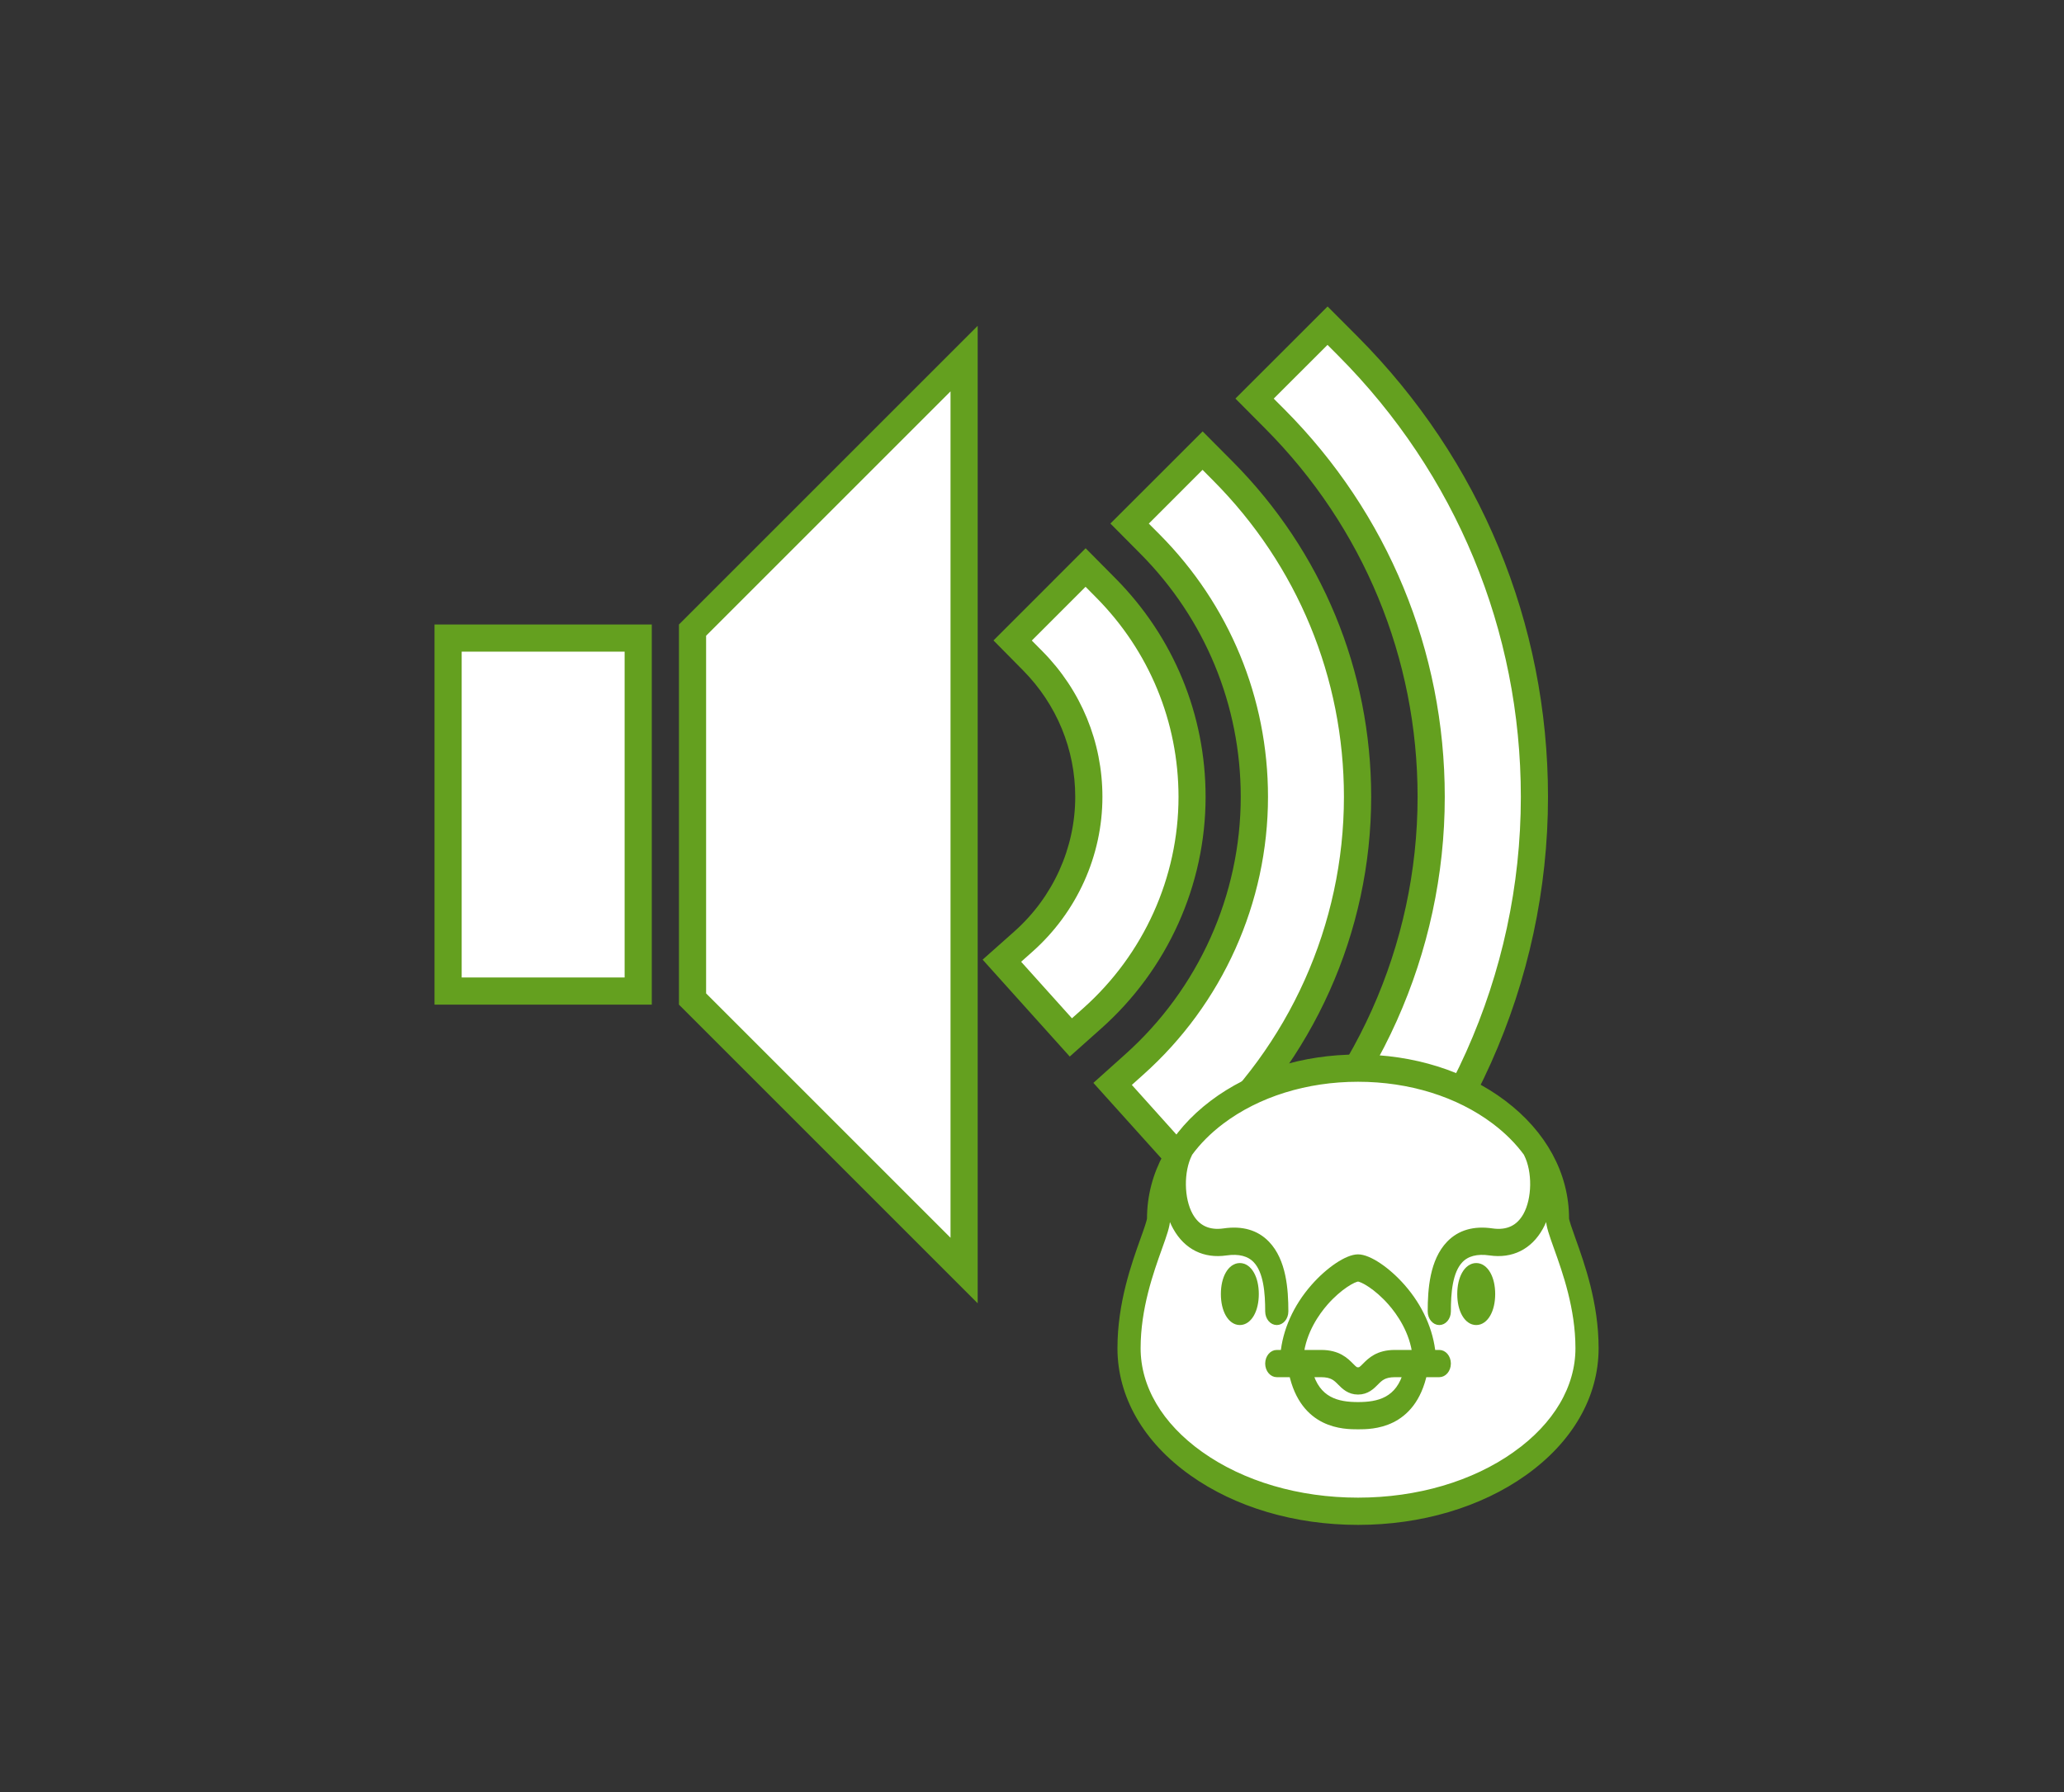 <?xml version="1.0" encoding="UTF-8" standalone="no"?>
<!-- Generator: Adobe Illustrator 15.0.0, SVG Export Plug-In . SVG Version: 6.00 Build 0)  -->

<svg
   xmlns:dc="http://purl.org/dc/elements/1.1/"
   xmlns:cc="http://creativecommons.org/ns#"
   xmlns:rdf="http://www.w3.org/1999/02/22-rdf-syntax-ns#"
   xmlns:svg="http://www.w3.org/2000/svg"
   xmlns="http://www.w3.org/2000/svg"
   xmlns:sodipodi="http://sodipodi.sourceforge.net/DTD/sodipodi-0.dtd"
   xmlns:inkscape="http://www.inkscape.org/namespaces/inkscape"
   version="1.1"
   id="Layer_1"
   x="0px"
   y="0px"
   width="76px"
   height="66px"
   viewBox="0 0 76 66"
   enable-background="new 0 0 76 66"
   xml:space="preserve"
   sodipodi:docname="Speaker_bird.svg"
   inkscape:version="0.92.1 r15371"><rect x="0" y="0" width="76" height="66" fill="#333333" stroke="none"/><defs
     id="defs70" /><sodipodi:namedview
     pagecolor="#ffffff"
     bordercolor="#666666"
     borderopacity="1"
     objecttolerance="10"
     gridtolerance="10"
     guidetolerance="10"
     inkscape:pageopacity="0"
     inkscape:pageshadow="2"
     inkscape:window-width="1115"
     inkscape:window-height="1008"
     id="namedview68"
     showgrid="true"
     inkscape:snap-bbox="true"
     inkscape:snap-object-midpoints="false"
     inkscape:snap-center="false"
     inkscape:zoom="11.313709"
     inkscape:cx="41.586926"
     inkscape:cy="38.595039"
     inkscape:window-x="0"
     inkscape:window-y="0"
     inkscape:window-maximized="0"
     inkscape:current-layer="Layer_1"><inkscape:grid
       type="xygrid"
       id="grid167" /></sodipodi:namedview><g
     id="g229"><rect
       id="rect47"
       height="14"
       width="8"
       fill="#64A01F"
       y="23"
       x="16" /><polygon
       id="polygon49"
       points="17,36 23,36 23,32.821 23,26.799 23,24 17,24 "
       fill="#FFFFFF" /><polygon
       id="polygon51"
       points="25,37 25,23 36,12 36,48 "
       fill="#64A01F" /><polygon
       id="polygon53"
       points="26,36.586 26,23.414 35,14.414 35,45.586 "
       fill="#FFFFFF" /><path
       id="path55"
       d="M36.182,35.343l1.172-1.042c1.422-1.266,2.238-3.07,2.238-4.952c0-1.751-0.682-3.406-1.92-4.658l-1.09-1.104  l3.393-3.395l1.104,1.114c2.138,2.16,3.313,5.016,3.313,8.042c0,3.246-1.399,6.355-3.844,8.531l-1.158,1.033L36.182,35.343z"
       fill="#64A01F" /><path
       id="path57"
       d="M40.368,22.011l-0.396-0.4l-1.979,1.98l0.392,0.396c1.424,1.44,2.208,3.345,2.208,5.361  c0,2.167-0.938,4.244-2.573,5.699l-0.42,0.374l1.871,2.082l0.416-0.371c2.229-1.985,3.508-4.823,3.508-7.784  C43.393,26.586,42.318,23.981,40.368,22.011z"
       fill="#FFFFFF" /><path
       id="path59"
       d="M40.26,39.882l1.164-1.044c2.709-2.417,4.262-5.876,4.262-9.489c0-3.377-1.313-6.56-3.703-8.963  l-1.096-1.104l3.396-3.394l1.104,1.11c3.288,3.31,5.102,7.695,5.102,12.351c0,4.976-2.135,9.737-5.857,13.064l-1.16,1.039  L40.26,39.882z"
       fill="#64A01F" /><path
       id="path61"
       d="M44.676,17.703l-0.396-0.399l-1.979,1.98l0.395,0.396c2.574,2.592,3.994,6.025,3.994,9.668  c0,3.896-1.674,7.628-4.596,10.234l-0.418,0.375l1.871,2.083l0.416-0.373c3.514-3.14,5.523-7.629,5.523-12.319  C49.486,24.96,47.777,20.824,44.676,17.703z"
       fill="#FFFFFF" /><path
       style="fill:#64a01f;fill-opacity:1"
       id="path63"
       d="M44.611,44.725l1.162-1.043c4.084-3.654,6.425-8.879,6.425-14.333c0-5.113-1.993-9.931-5.61-13.565  l-1.098-1.105l3.394-3.392l1.103,1.106C54.51,16.936,57,22.957,57,29.349c0,6.815-2.923,13.342-8.02,17.907l-1.16,1.038  L44.611,44.725z"
       fill="#64A01F" /><path
       fill="#FFFFFF"
       id="path65"
       d="M49.277,13.099l-0.396-0.397l-1.98,1.979l0.396,0.397c3.806,3.823,5.902,8.892,5.902,14.271  c0,5.738-2.462,11.233-6.757,15.077l-0.418,0.375l1.873,2.083l0.416-0.373C53.198,42.136,56,35.88,56,29.349  C56,23.223,53.611,17.452,49.277,13.099z" /></g><g
     style="fill:#64a01f;fill-opacity:1"
     id="g104"
     transform="matrix(0.034,0,0,0.035,54.614,42.869)" /><g
     style="fill:#64a01f;fill-opacity:1"
     id="g106"
     transform="matrix(0.034,0,0,0.035,54.614,42.869)" /><g
     style="fill:#64a01f;fill-opacity:1"
     id="g108"
     transform="matrix(0.034,0,0,0.035,54.614,42.869)" /><g
     style="fill:#64a01f;fill-opacity:1"
     id="g110"
     transform="matrix(0.034,0,0,0.035,54.614,42.869)" /><g
     style="fill:#64a01f;fill-opacity:1"
     id="g112"
     transform="matrix(0.034,0,0,0.035,54.614,42.869)" /><g
     style="fill:#64a01f;fill-opacity:1"
     id="g114"
     transform="matrix(0.034,0,0,0.035,54.614,42.869)" /><g
     style="fill:#64a01f;fill-opacity:1"
     id="g116"
     transform="matrix(0.034,0,0,0.035,54.614,42.869)" /><g
     style="fill:#64a01f;fill-opacity:1"
     id="g118"
     transform="matrix(0.034,0,0,0.035,54.614,42.869)" /><g
     style="fill:#64a01f;fill-opacity:1"
     id="g120"
     transform="matrix(0.034,0,0,0.035,54.614,42.869)" /><g
     style="fill:#64a01f;fill-opacity:1"
     id="g122"
     transform="matrix(0.034,0,0,0.035,54.614,42.869)" /><g
     style="fill:#64a01f;fill-opacity:1"
     id="g124"
     transform="matrix(0.034,0,0,0.035,54.614,42.869)" /><g
     style="fill:#64a01f;fill-opacity:1"
     id="g126"
     transform="matrix(0.034,0,0,0.035,54.614,42.869)" /><g
     style="fill:#64a01f;fill-opacity:1"
     id="g128"
     transform="matrix(0.034,0,0,0.035,54.614,42.869)" /><g
     style="fill:#64a01f;fill-opacity:1"
     id="g130"
     transform="matrix(0.034,0,0,0.035,54.614,42.869)" /><g
     style="fill:#64a01f;fill-opacity:1"
     id="g132"
     transform="matrix(0.034,0,0,0.035,54.614,42.869)" /><g
     id="g65"
     transform="matrix(0.04,0,0,0.032,56.24,20.762)" /><g
     id="g67"
     transform="matrix(0.04,0,0,0.032,56.24,20.762)" /><g
     id="g69"
     transform="matrix(0.04,0,0,0.032,56.24,20.762)" /><g
     id="g71"
     transform="matrix(0.04,0,0,0.032,56.24,20.762)" /><g
     id="g73"
     transform="matrix(0.04,0,0,0.032,56.24,20.762)" /><g
     id="g75"
     transform="matrix(0.04,0,0,0.032,56.24,20.762)" /><g
     id="g77"
     transform="matrix(0.04,0,0,0.032,56.24,20.762)" /><g
     id="g79"
     transform="matrix(0.04,0,0,0.032,56.24,20.762)" /><g
     id="g81"
     transform="matrix(0.04,0,0,0.032,56.24,20.762)" /><g
     id="g83"
     transform="matrix(0.04,0,0,0.032,56.24,20.762)" /><g
     id="g85"
     transform="matrix(0.04,0,0,0.032,56.24,20.762)" /><g
     id="g87"
     transform="matrix(0.04,0,0,0.032,56.24,20.762)" /><g
     id="g89"
     transform="matrix(0.04,0,0,0.032,56.24,20.762)" /><g
     id="g91"
     transform="matrix(0.04,0,0,0.032,56.24,20.762)" /><g
     id="g93"
     transform="matrix(0.04,0,0,0.032,56.24,20.762)" /><g
     id="g2305"
     transform="translate(31.831,-5.296)"><path
       inkscape:connector-curvature="0"
       id="path2281"
       d="m 18.168,44.986 c -0.955,0 -1.878,0.14 -2.732,0.41 -0.854,0.27 -1.639,0.668 -2.311,1.182 -0.478,0.365 -0.875,0.772 -1.189,1.209 -0.004,0.012 -0.01,0.024 -0.016,0.035 -0.166,0.336 -0.246,0.771 -0.24,1.201 0.006,0.43 0.096,0.855 0.271,1.174 0.274,0.498 0.709,0.709 1.291,0.623 0.651,-0.096 1.172,0.056 1.547,0.451 0.293,0.309 0.459,0.719 0.551,1.154 0.092,0.436 0.111,0.896 0.111,1.307 0,0.179 -0.123,0.324 -0.273,0.324 -0.15,0 -0.271,-0.145 -0.271,-0.324 0,-0.686 -0.054,-1.53 -0.479,-1.977 -0.253,-0.267 -0.63,-0.365 -1.119,-0.293 -0.391,0.058 -0.748,0.006 -1.055,-0.148 -0.307,-0.154 -0.563,-0.411 -0.756,-0.762 -0.164,-0.298 -0.273,-0.652 -0.326,-1.025 -0.047,0.245 -0.07,0.495 -0.07,0.746 0,0.235 -0.114,0.558 -0.287,1.047 -0.319,0.902 -0.801,2.265 -0.801,3.785 0,0.753 0.208,1.487 0.604,2.168 0.396,0.681 0.979,1.31 1.732,1.854 0.775,0.559 1.68,0.991 2.666,1.285 0.986,0.294 2.051,0.449 3.152,0.449 1.101,0 2.169,-0.156 3.154,-0.449 0.986,-0.294 1.889,-0.726 2.664,-1.285 0.754,-0.544 1.338,-1.172 1.734,-1.854 0.396,-0.681 0.604,-1.415 0.604,-2.168 0,-1.52 -0.482,-2.883 -0.801,-3.785 -0.173,-0.489 -0.287,-0.812 -0.287,-1.047 10e-7,-0.251 -0.024,-0.501 -0.07,-0.746 -0.053,0.373 -0.162,0.728 -0.326,1.025 -0.193,0.351 -0.449,0.608 -0.756,0.762 -0.307,0.154 -0.663,0.206 -1.055,0.148 -0.49,-0.072 -0.866,0.026 -1.119,0.293 -0.424,0.447 -0.479,1.291 -0.479,1.977 0,0.179 -0.123,0.324 -0.273,0.324 -0.15,0 -0.271,-0.145 -0.271,-0.324 0,-0.411 0.019,-0.871 0.111,-1.307 0.092,-0.436 0.257,-0.845 0.551,-1.154 0.375,-0.395 0.896,-0.547 1.547,-0.451 0.582,0.086 1.015,-0.125 1.289,-0.623 0.175,-0.319 0.268,-0.744 0.273,-1.174 0.006,-0.43 -0.074,-0.864 -0.24,-1.199 -0.006,-0.012 -0.011,-0.025 -0.016,-0.037 -0.314,-0.437 -0.712,-0.844 -1.189,-1.209 -0.672,-0.513 -1.456,-0.912 -2.311,-1.182 -0.854,-0.27 -1.78,-0.41 -2.734,-0.41 z"
       style="opacity:1;fill:#ffffff;fill-opacity:1;stroke:none;stroke-width:0.334;stroke-linecap:round;stroke-linejoin:round;stroke-miterlimit:4;stroke-dasharray:none;stroke-opacity:1;paint-order:normal" /><g
       transform="matrix(0.034,0,0,0.04,9.47,42.555)"
       id="g2180"><g
         id="g2121"><path
           inkscape:connector-curvature="0"
           d="M 487.187,210.204 C 483.821,202.212 480.006,193.152 480,190.566 480,150.734 456.225,113.545 413.055,85.851 370.985,58.863 315.208,44 256,44 196.792,44 141.015,58.863 98.945,85.852 55.775,113.546 32,150.734 32,190.566 31.995,193.152 28.179,202.212 24.813,210.204 14.932,233.666 0,269.122 0,309.887 0,352.892 27.167,393.019 76.495,422.877 124.567,451.975 188.317,468 256,468 323.683,468 387.433,451.975 435.505,422.877 484.833,393.019 512,352.892 512,309.887 512,269.122 497.068,233.666 487.187,210.204 Z M 427.22,409.188 C 381.611,436.796 320.804,452 256,452 191.196,452 130.389,436.796 84.78,409.188 40.427,382.342 16,347.076 16,309.887 16,272.354 30.177,238.691 39.559,216.414 44.642,204.345 48,196.372 48,190.566 c 0,-6.21 0.707,-12.359 2.08,-18.415 1.573,9.214 4.771,17.967 9.588,25.322 11.351,17.331 30.284,25.313 53.313,22.467 14.404,-1.775 25.488,0.661 32.94,7.25 C 158.4,238.223 160,259.07 160,276 c 0,4.418 3.582,8 8,8 4.418,0 8,-3.582 8,-8 0,-20.287 -2.214,-45.53 -19.481,-60.797 -11.038,-9.76 -26.349,-13.508 -45.499,-11.143 -17.138,2.114 -29.91,-3.051 -37.967,-15.354 -10.321,-15.759 -10.745,-42.063 -0.946,-58.636 0.169,-0.285 0.311,-0.578 0.441,-0.874 9.245,-10.802 20.98,-20.861 35.037,-29.879 C 147.108,73.964 199.817,60 256,60 c 56.183,0 108.892,13.964 148.416,39.318 14.057,9.018 25.792,19.077 35.037,29.879 0.13,0.296 0.272,0.589 0.441,0.874 9.799,16.573 9.375,42.877 -0.946,58.636 -8.058,12.303 -20.83,17.472 -37.967,15.354 -19.154,-2.363 -34.461,1.384 -45.499,11.143 C 338.214,230.47 336,255.713 336,276 c 0,4.418 3.582,8 8,8 4.418,0 8,-3.582 8,-8 0,-16.93 1.6,-37.777 14.08,-48.811 7.453,-6.589 18.533,-9.026 32.94,-7.25 23.027,2.844 41.962,-5.136 53.313,-22.467 4.817,-7.355 8.014,-16.108 9.588,-25.322 1.373,6.056 2.08,12.206 2.08,18.415 0,5.806 3.358,13.778 8.441,25.848 9.381,22.277 23.558,55.941 23.558,93.474 0,37.189 -24.427,72.455 -68.78,99.301 z"
           id="path2113"
           style="fill:#64a01f;fill-opacity:1;stroke:#64a01f;stroke-width:9.085;stroke-miterlimit:4;stroke-dasharray:none;stroke-opacity:1" /><path
           inkscape:connector-curvature="0"
           d="m 128,236 c -9.271,0 -16,10.094 -16,24 0,13.906 6.729,24 16,24 9.271,0 16,-10.094 16,-24 0,-13.906 -6.729,-24 -16,-24 z"
           id="path2115"
           style="fill:#64a01f;fill-opacity:1;stroke:#64a01f;stroke-width:9.085;stroke-miterlimit:4;stroke-dasharray:none;stroke-opacity:1" /><path
           inkscape:connector-curvature="0"
           d="m 384,236 c -9.271,0 -16,10.094 -16,24 0,13.906 6.729,24 16,24 9.271,0 16,-10.094 16,-24 0,-13.906 -6.729,-24 -16,-24 z"
           id="path2117"
           style="fill:#64a01f;fill-opacity:1;stroke:#64a01f;stroke-width:9.085;stroke-miterlimit:4;stroke-dasharray:none;stroke-opacity:1" /><path
           inkscape:connector-curvature="0"
           d="m 344,316 h -8.43 C 333.316,294.562 322.107,273.182 303.425,255.034 287.298,239.37 267.354,228 256,228 c -11.354,0 -31.298,11.37 -47.424,27.034 -18.682,18.148 -29.891,39.527 -32.145,60.966 H 168 c -4.418,0 -8,3.582 -8,8 0,4.418 3.582,8 8,8 h 17.517 c 11.969,47.992 55.693,48 70.483,48 14.79,0 58.514,-0.008 70.483,-48 H 344 c 4.418,0 8,-3.582 8,-8 0,-4.418 -3.582,-8 -8,-8 z M 219.724,266.511 C 235.154,251.522 251.298,244 256,244 c 4.702,0 20.846,7.522 36.276,22.511 9.291,9.026 24.222,26.738 27.192,49.489 H 296 c -18.2,0 -26.073,6.772 -31.822,11.717 -3.7,3.183 -5.134,4.283 -8.178,4.283 -3.044,0 -4.478,-1.101 -8.178,-4.283 C 242.073,322.772 234.2,316 216,316 h -23.468 c 2.97,-22.751 17.901,-40.464 27.192,-49.489 z M 256,364 c -21.964,0 -45.07,-4.046 -53.876,-32 H 216 c 12.265,0 16.697,3.812 21.389,7.848 4.223,3.631 9.479,8.152 18.611,8.152 9.132,0 14.388,-4.521 18.611,-8.152 C 279.303,335.812 283.735,332 296,332 h 13.876 C 301.07,359.954 277.964,364 256,364 Z"
           id="path2119"
           style="fill:#64a01f;fill-opacity:1;stroke:#64a01f;stroke-width:9.085;stroke-miterlimit:4;stroke-dasharray:none;stroke-opacity:1" /></g><g
         id="g2123" /><g
         id="g2125" /><g
         id="g2127" /><g
         id="g2129" /><g
         id="g2131" /><g
         id="g2133" /><g
         id="g2135" /><g
         id="g2137" /><g
         id="g2139" /><g
         id="g2141" /><g
         id="g2143" /><g
         id="g2145" /><g
         id="g2147" /><g
         id="g2149" /><g
         id="g2151" /></g></g></svg>